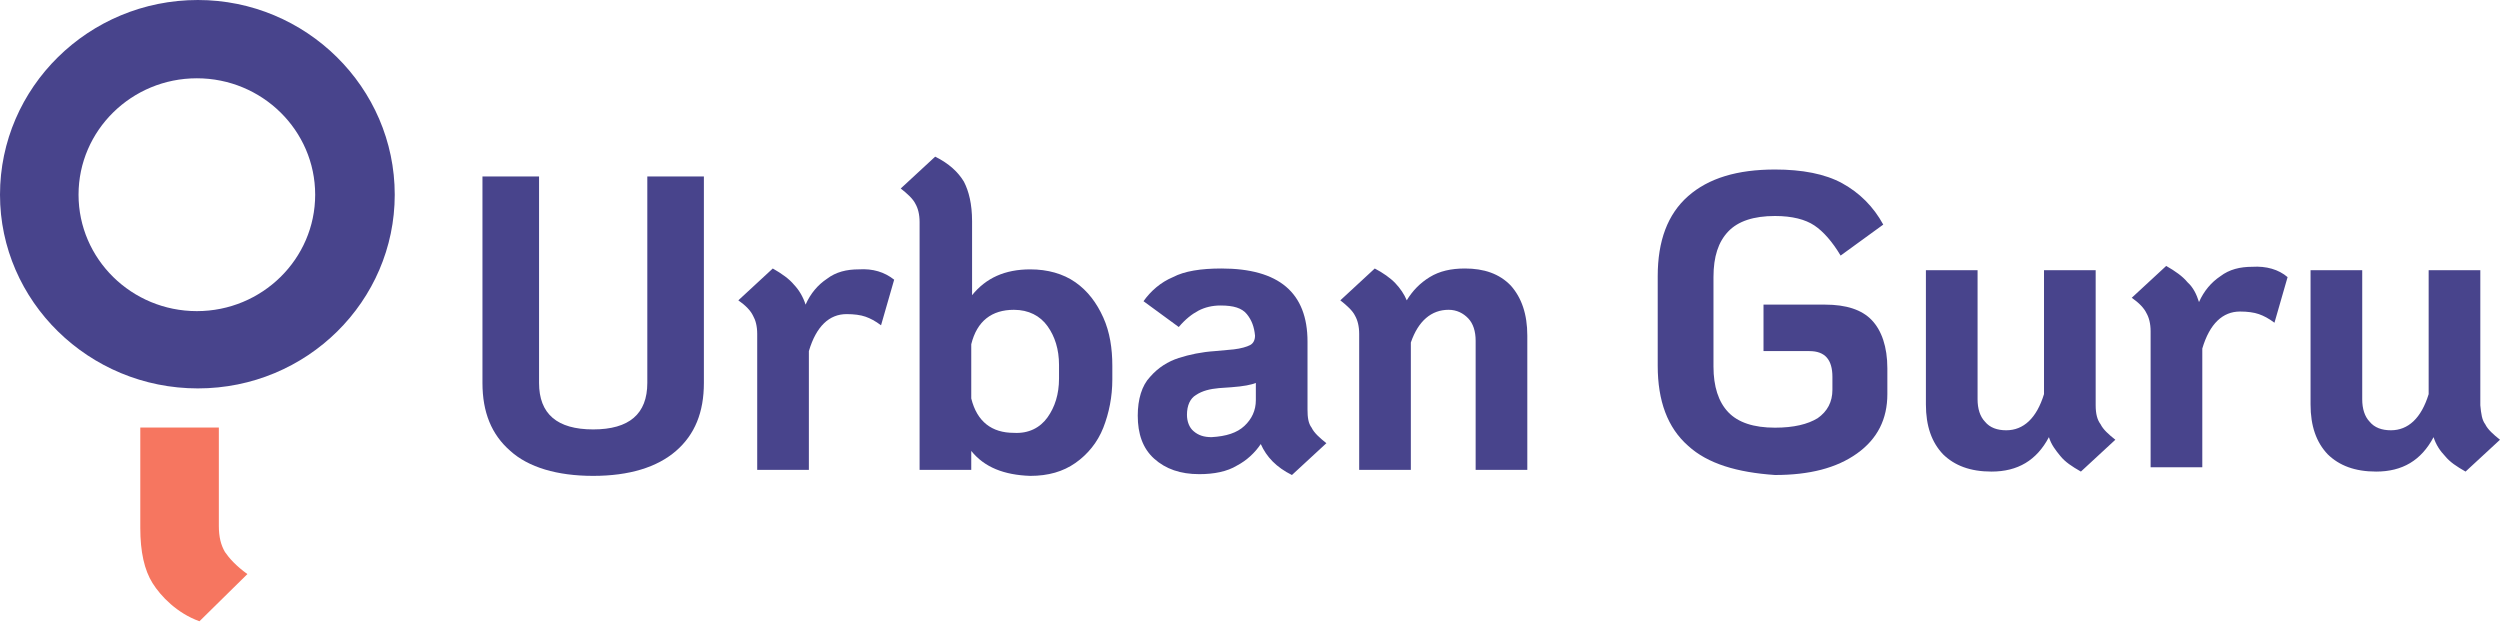 <svg width="171" height="43" viewBox="0 0 171 43" fill="none" xmlns="http://www.w3.org/2000/svg">
<path d="M15.387 37.757C15.108 37.276 14.969 36.727 14.969 35.972V29.244H9.596V36.109C9.596 37.757 9.876 38.993 10.434 39.885C10.992 40.778 12.108 41.945 13.643 42.494L16.922 39.267C16.155 38.718 15.666 38.169 15.387 37.757Z" fill="#F67660"/>
<path d="M13.535 0C6.07 0 0 5.973 0 13.318C0 20.595 6.07 26.567 13.535 26.567C21 26.567 27 20.595 27 13.318C27 5.973 20.93 0 13.535 0ZM13.465 21.281C9 21.281 5.372 17.712 5.372 13.318C5.372 8.924 9 5.355 13.465 5.355C17.93 5.355 21.558 8.924 21.558 13.318C21.558 17.712 17.93 21.281 13.465 21.281Z" fill="#48448C"/>
<path d="M34.907 30.843C33.617 29.725 33 28.194 33 26.193V12.068H36.871V26.193C36.871 28.312 38.105 29.372 40.573 29.372C43.041 29.372 44.276 28.312 44.276 26.193V12.068H48.146V26.193C48.146 28.194 47.529 29.725 46.239 30.843C44.949 31.961 43.041 32.55 40.573 32.55C38.105 32.55 36.142 31.961 34.907 30.843Z" fill="#48448C"/>
<path d="M61.161 19.13L60.263 22.25C59.871 21.955 59.534 21.779 59.198 21.661C58.861 21.543 58.412 21.485 57.907 21.485C56.729 21.485 55.832 22.309 55.327 24.015V32.138H51.793V22.838C51.793 22.309 51.681 21.897 51.512 21.602C51.344 21.249 51.007 20.896 50.502 20.543L52.858 18.365C53.476 18.718 53.98 19.072 54.317 19.483C54.654 19.837 54.934 20.308 55.102 20.837C55.439 20.072 55.944 19.483 56.561 19.072C57.178 18.601 57.907 18.424 58.749 18.424C59.703 18.365 60.488 18.601 61.161 19.13Z" fill="#48448C"/>
<path d="M66.434 30.843V32.138H62.9V15.188C62.9 14.658 62.788 14.246 62.62 13.952C62.451 13.599 62.059 13.246 61.61 12.893L63.966 10.715C64.919 11.186 65.537 11.774 65.929 12.422C66.266 13.069 66.49 13.952 66.49 15.129V20.19C67.444 19.013 68.734 18.425 70.473 18.425C71.651 18.425 72.717 18.719 73.558 19.308C74.4 19.896 75.017 20.72 75.466 21.721C75.915 22.721 76.083 23.839 76.083 25.017V25.958C76.083 27.135 75.859 28.253 75.466 29.254C75.073 30.255 74.4 31.078 73.558 31.667C72.717 32.255 71.707 32.55 70.473 32.55C68.678 32.491 67.332 31.961 66.434 30.843ZM71.651 28.548C72.156 27.841 72.437 26.959 72.437 25.899V24.958C72.437 23.898 72.156 23.015 71.651 22.309C71.146 21.603 70.361 21.191 69.351 21.191C67.837 21.191 66.827 21.956 66.434 23.545V27.253C66.827 28.842 67.837 29.607 69.351 29.607C70.361 29.666 71.146 29.254 71.651 28.548Z" fill="#48448C"/>
<path d="M89.715 29.254C89.883 29.607 90.276 29.96 90.725 30.314L88.368 32.491C87.302 31.962 86.629 31.255 86.237 30.372C85.844 30.961 85.283 31.491 84.61 31.844C83.937 32.256 83.039 32.432 82.029 32.432C80.739 32.432 79.729 32.079 78.944 31.373C78.159 30.667 77.822 29.666 77.822 28.43C77.822 27.312 78.103 26.37 78.663 25.781C79.225 25.134 79.898 24.722 80.627 24.486C81.356 24.251 82.198 24.075 83.095 24.016L84.385 23.898C84.89 23.839 85.283 23.721 85.507 23.604C85.732 23.486 85.844 23.25 85.844 22.956C85.788 22.368 85.62 21.897 85.283 21.485C84.946 21.073 84.385 20.896 83.488 20.896C82.927 20.896 82.422 21.014 81.973 21.249C81.525 21.485 81.076 21.838 80.627 22.368L78.215 20.602C78.72 19.895 79.393 19.307 80.234 18.954C81.02 18.542 82.141 18.365 83.544 18.365C87.471 18.365 89.434 20.013 89.434 23.368V28.018C89.434 28.548 89.49 28.96 89.715 29.254ZM85.115 29.136C85.62 28.665 85.9 28.077 85.9 27.37V26.193C85.62 26.311 85.059 26.429 84.217 26.488L83.376 26.547C82.759 26.605 82.254 26.723 81.805 27.017C81.412 27.253 81.188 27.724 81.188 28.371C81.188 28.842 81.356 29.254 81.637 29.489C81.973 29.784 82.366 29.901 82.871 29.901C83.881 29.843 84.61 29.607 85.115 29.136Z" fill="#48448C"/>
<path d="M103.346 19.542C104.076 20.366 104.468 21.485 104.468 22.956V32.138H100.934V23.309C100.934 22.662 100.766 22.132 100.429 21.779C100.093 21.426 99.644 21.19 99.083 21.19C97.905 21.19 97.007 21.955 96.502 23.427V32.138H92.968V22.838C92.968 22.309 92.856 21.897 92.688 21.602C92.52 21.249 92.127 20.896 91.678 20.543L94.034 18.365C94.595 18.66 95.1 19.013 95.437 19.366C95.773 19.719 96.054 20.131 96.222 20.543C96.615 19.895 97.12 19.366 97.793 18.954C98.466 18.542 99.251 18.365 100.205 18.365C101.495 18.365 102.561 18.718 103.346 19.542Z" fill="#48448C"/>
<path d="M115.463 30.489C114.061 29.253 113.388 27.428 113.388 25.015V18.894C113.388 16.481 114.061 14.656 115.463 13.42C116.866 12.184 118.829 11.595 121.41 11.595C123.261 11.595 124.832 11.89 126.01 12.537C127.188 13.185 128.141 14.126 128.815 15.362L125.898 17.481C125.337 16.54 124.72 15.833 124.102 15.421C123.485 15.009 122.588 14.774 121.41 14.774C119.951 14.774 118.885 15.127 118.212 15.833C117.539 16.54 117.202 17.54 117.202 18.953V25.074C117.202 26.428 117.539 27.487 118.212 28.193C118.885 28.9 119.951 29.253 121.41 29.253C122.7 29.253 123.654 29.017 124.327 28.605C125 28.134 125.337 27.487 125.337 26.663V25.78C125.337 24.603 124.832 24.015 123.766 24.015H120.624V20.836H124.832C126.29 20.836 127.356 21.189 128.029 21.896C128.702 22.602 129.095 23.72 129.095 25.192V26.957C129.095 28.664 128.422 30.018 127.02 31.018C125.617 32.019 123.766 32.49 121.41 32.49C118.829 32.313 116.81 31.725 115.463 30.489Z" fill="#48448C"/>
<path d="M143.68 29.019C143.849 29.372 144.241 29.725 144.69 30.078L142.334 32.256C141.717 31.903 141.268 31.608 140.932 31.196C140.595 30.784 140.315 30.431 140.146 29.901C139.305 31.491 138.015 32.256 136.219 32.256C134.761 32.256 133.695 31.844 132.91 31.079C132.124 30.255 131.732 29.136 131.732 27.665V18.483H135.266V27.312C135.266 27.959 135.434 28.489 135.771 28.842C136.107 29.254 136.612 29.431 137.229 29.431C138.407 29.431 139.305 28.607 139.81 26.959V18.483H143.344V27.724C143.344 28.312 143.456 28.724 143.68 29.019Z" fill="#48448C"/>
<path d="M156.471 18.955L155.573 22.075C155.181 21.78 154.844 21.604 154.507 21.486C154.171 21.368 153.722 21.309 153.217 21.309C152.039 21.309 151.142 22.134 150.637 23.84V31.962H147.102V22.663C147.102 22.134 146.99 21.721 146.822 21.427C146.654 21.074 146.317 20.721 145.812 20.368L148.168 18.19C148.785 18.543 149.29 18.896 149.627 19.308C150.02 19.662 150.244 20.132 150.412 20.662C150.749 19.897 151.254 19.308 151.871 18.896C152.488 18.426 153.217 18.249 154.059 18.249C155.012 18.19 155.854 18.426 156.471 18.955Z" fill="#48448C"/>
<path d="M169.99 29.019C170.159 29.372 170.551 29.725 171 30.078L168.644 32.256C168.027 31.903 167.578 31.608 167.242 31.196C166.905 30.843 166.624 30.431 166.456 29.901C165.615 31.491 164.324 32.256 162.529 32.256C161.071 32.256 160.005 31.844 159.22 31.079C158.434 30.255 158.042 29.136 158.042 27.665V18.483H161.576V27.312C161.576 27.959 161.744 28.489 162.081 28.842C162.417 29.254 162.922 29.431 163.539 29.431C164.717 29.431 165.615 28.607 166.12 26.959V18.483H169.654V27.724C169.71 28.312 169.766 28.724 169.99 29.019Z" fill="#48448C"/>
</svg>
